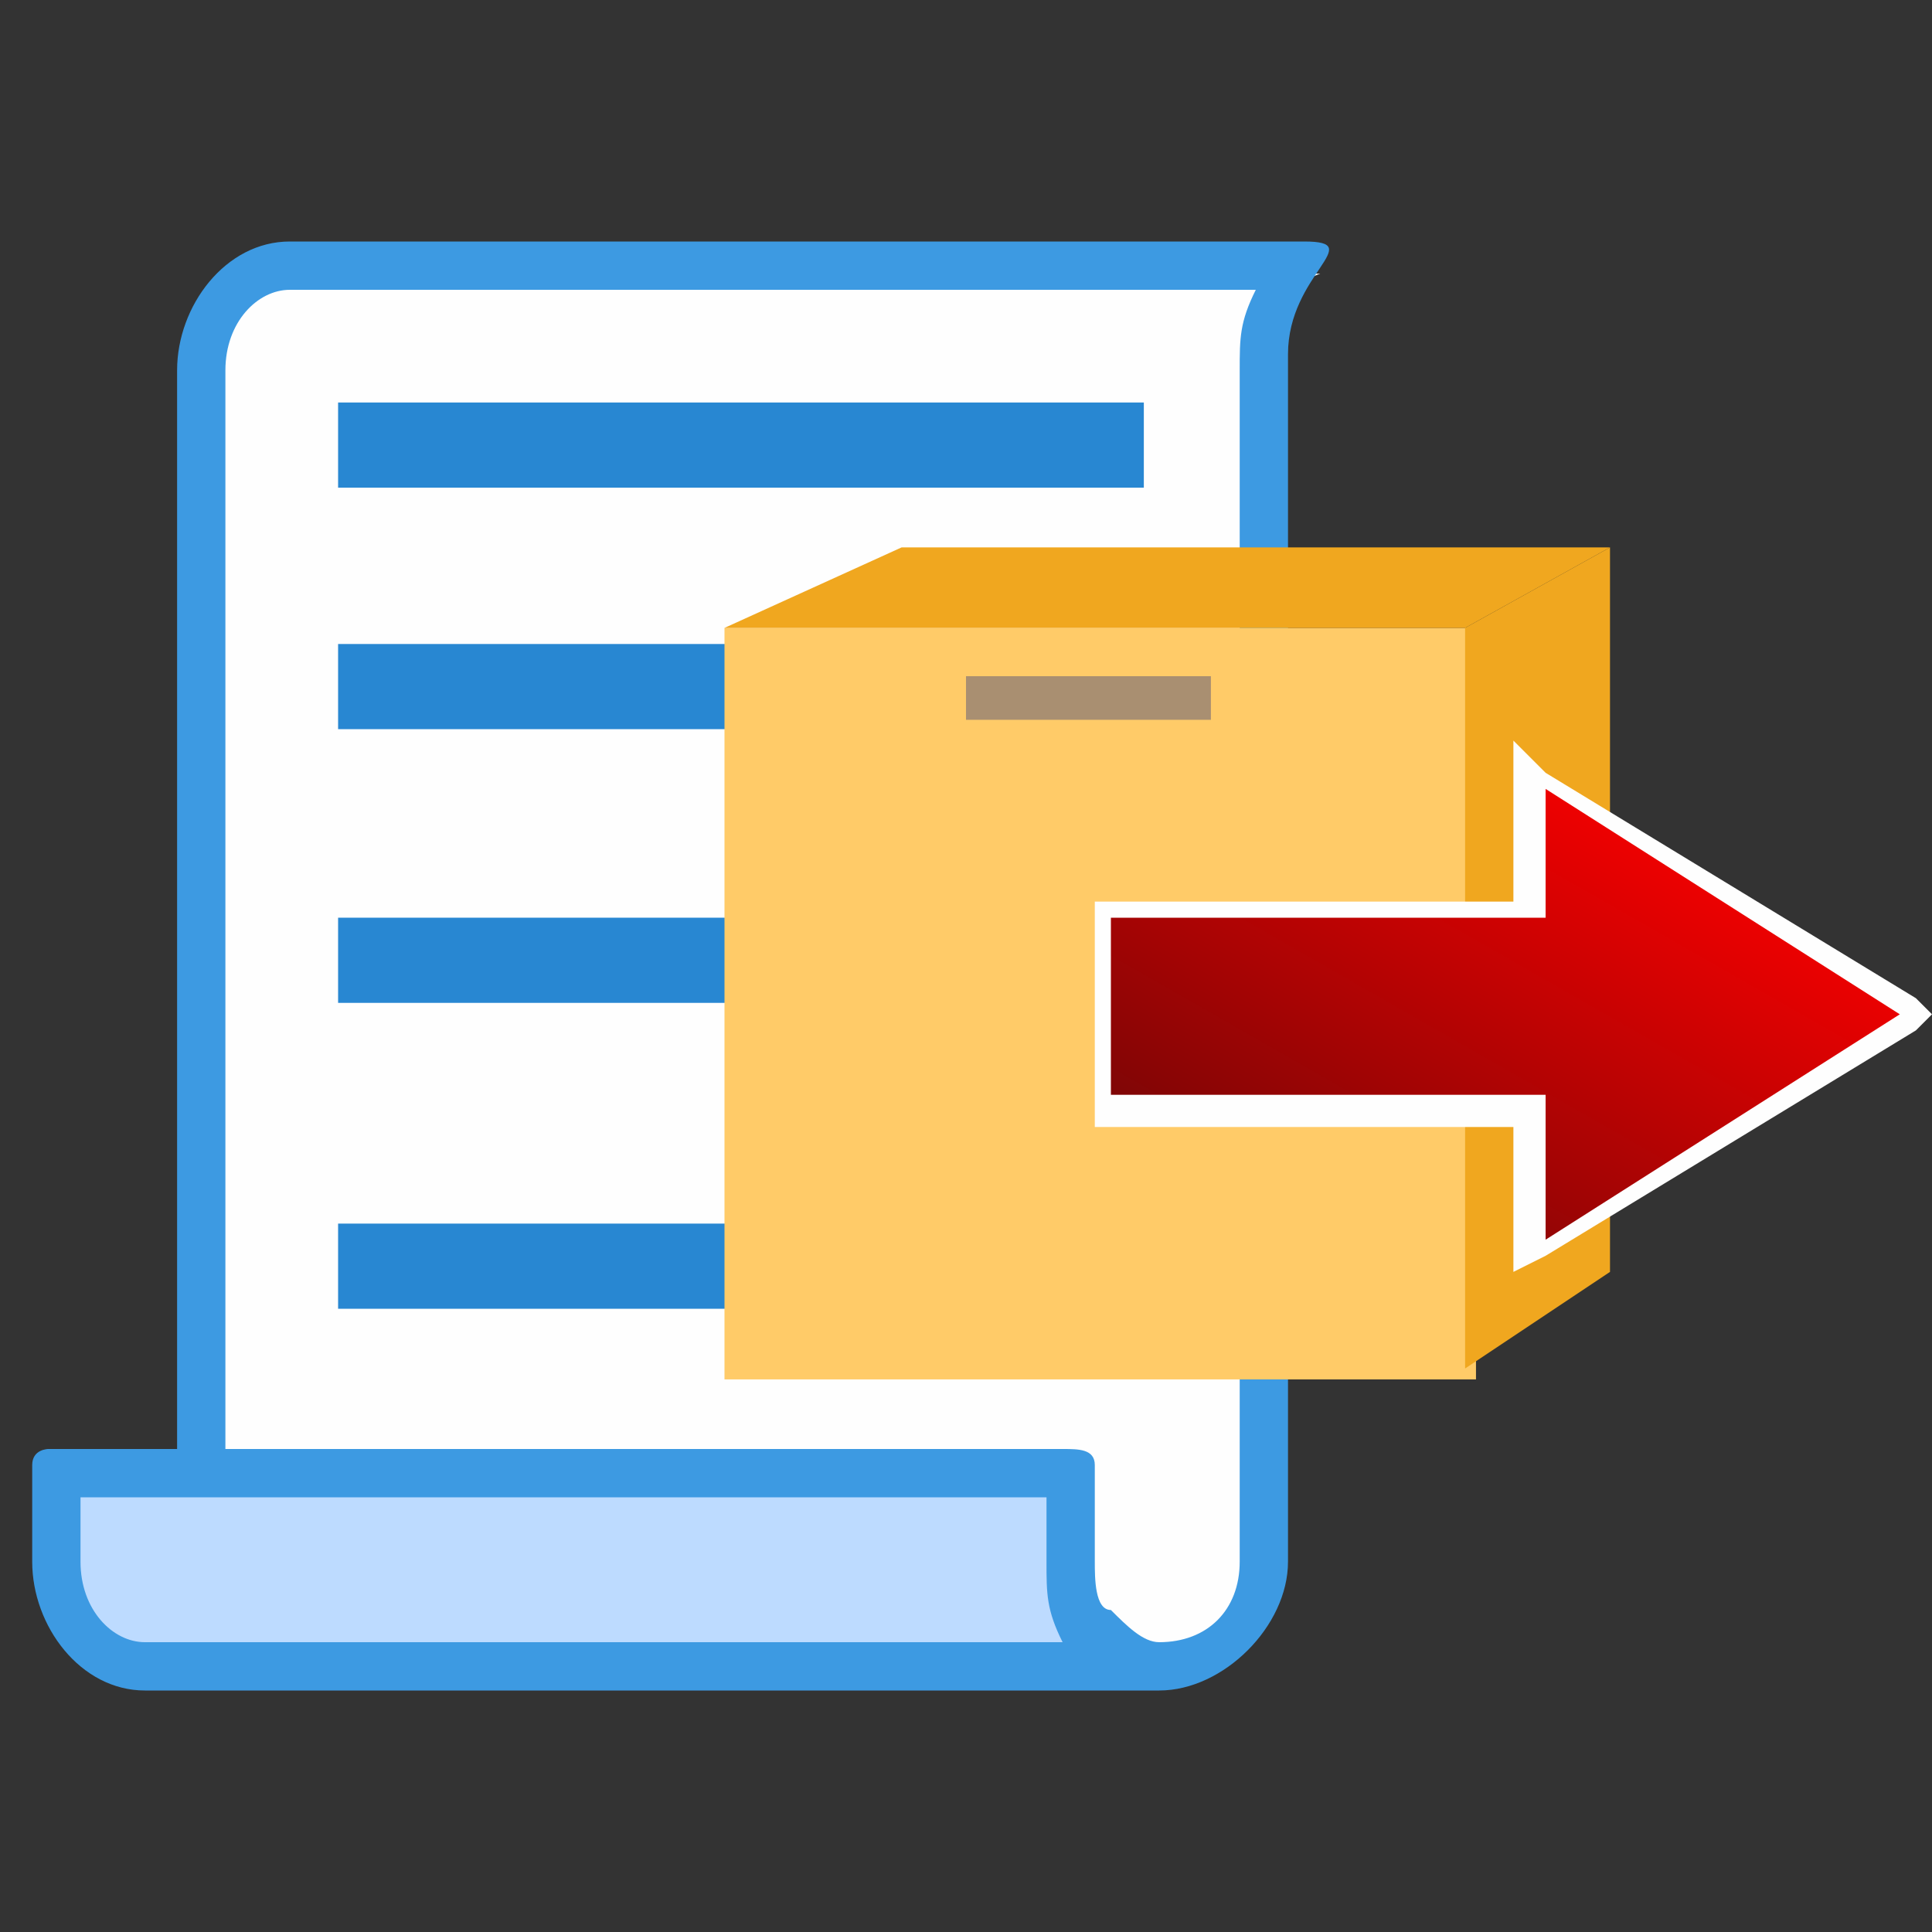 <?xml version="1.0" encoding="UTF-8"?>
<!DOCTYPE svg PUBLIC "-//W3C//DTD SVG 1.1//EN" "http://www.w3.org/Graphics/SVG/1.1/DTD/svg11.dtd">
<!-- Creator: CorelDRAW X7 -->
<svg xmlns="http://www.w3.org/2000/svg" xml:space="preserve" width="120px" height="120px" version="1.1" style="shape-rendering:geometricPrecision; text-rendering:geometricPrecision; image-rendering:optimizeQuality; fill-rule:evenodd; clip-rule:evenodd"
viewBox="0 0 120 120"
 xmlns:xlink="http://www.w3.org/1999/xlink">
 <rect x="0" y="0" width="120" height="120" fill="#333333" stroke="none"/>
 <defs>
  <style type="text/css">
   <![CDATA[
    .fil0 {fill:none}
    .fil1 {fill:#FEFEFE}
    .fil6 {fill:#A98F71}
    .fil2 {fill:#2887D2}
    .fil7 {fill:#F0A71F}
    .fil5 {fill:#FFCB68}
    .fil8 {fill:#FEFEFE;fill-rule:nonzero}
    .fil4 {fill:#3D9AE2;fill-rule:nonzero}
    .fil3 {fill:#BDDBFF;fill-rule:nonzero}
    .fil9 {fill:url(#id0);fill-rule:nonzero}
   ]]>
  </style>
  <linearGradient id="id0" gradientUnits="userSpaceOnUse" x1="84.541" y1="78.668" x2="102.518" y2="47.207">
   <stop offset="0" style="stop-opacity:1; stop-color:#7A0606"/>
   <stop offset="1" style="stop-opacity:1; stop-color:red"/>
  </linearGradient>
 </defs>
 <g id="Layer_x0020_1">
  <rect class="fil0" width="120" height="120"/>
  <g id="_690973504">
   <g>
    <path class="fil1" d="M13 24c0,0 -1,-4 1,-5 1,-1 1,-2 8,-2 6,-1 60,0 60,0 0,0 -3,1 -3,3 -1,1 -1,26 -1,26l0 52c0,0 0,4 -4,5 -5,1 -62,1 -62,1l1 -80z"/>
    <rect class="fil2" x="21" y="25" width="50.045" height="5.29"/>
    <rect class="fil2" x="21" y="40" width="41.972" height="5.29"/>
    <path class="fil3" d="M72 103l-63 0c-3,0 -6,-2 -6,-6l0 -6 63 0 0 6c0,2 1,3 2,4 1,2 2,2 4,2z"/>
    <path class="fil4" d="M81 15l-63 0c-4,0 -7,4 -7,8l0 67 -8 0c0,0 -1,0 -1,1l0 6c0,4 3,8 7,8l63 0c4,0 8,-4 8,-8l0 -23 0 0 0 -3 0 0 0 -12 0 -2 0 -1 0 -6 0 -3 0 -4 0 0 0 -7 0 0 0 -6 0 0 0 -3 0 0 0 -4c0,0 0,-1 0,-1 0,-5 5,-7 1,-7zm-4 32l0 6 0 4 0 22 0 5 0 1 0 12c0,3 -2,5 -5,5 -1,0 -2,-1 -3,-2 -1,0 -1,-2 -1,-3l0 -6c0,-1 -1,-1 -2,-1l-52 0 0 -67c0,-3 2,-5 4,-5l60 0c-1,2 -1,3 -1,5l0 3 0 10 0 2 0 6 0 3zm-68 55c-2,0 -4,-2 -4,-5l0 -4 60 0 0 4c0,2 0,3 1,5l-57 0z"/>
    <rect class="fil2" x="21" y="57" width="41.972" height="5.29"/>
    <rect class="fil2" x="21" y="76" width="41.972" height="5.29"/>
   </g>
   <g>
    <g>
     <g>
      <rect class="fil5" x="45" y="39" width="46.676" height="46.677"/>
      <rect class="fil6" x="60" y="42" width="15.211" height="2.709"/>
     </g>
     <path class="fil7" d="M45 39l11 -5 44 0 -9 5c0,0 -46,0 -46,0z"/>
     <path class="fil7" d="M91 85l9 -6c0,0 0,-45 0,-45 0,0 -9,5 -9,5l0 46z"/>
    </g>
    <g>
     <path class="fil8" d="M96 70l-27 0 0 -3 27 0 1 1 -1 2zm0 -3l1 0 0 1 -1 -1zm-2 10l0 -9 3 0 0 9 -1 1 -2 -1zm2 1l-2 1 0 -2 2 1zm23 -14l-23 14 -1 -2 22 -14 2 0 0 2zm0 -2l1 1 -1 1 0 -2zm-23 -14l23 14 -2 2 -22 -14 -1 -1 2 -1zm-2 1l0 -3 2 2 -2 1zm0 8l0 -8 3 0 0 8 -1 2 -2 -2zm3 0l0 2 -1 0 1 -2zm-28 -1l27 0 0 3 -27 0 -1 -2 1 -1zm-1 1l0 -1 1 0 -1 1zm0 11l0 -11 2 0 0 11 -1 2 -1 -2zm1 2l-1 0 0 -2 1 2z"/>
     <path id="1" class="fil9" d="M69 68l27 0 0 9 22 -14 -22 -14 0 8 -27 0 0 11zm13 0m14 5m11 -3m0 -14m-11 -3m-14 4m-13 6"/>
    </g>
   </g>
  </g>
 </g>
</svg>
